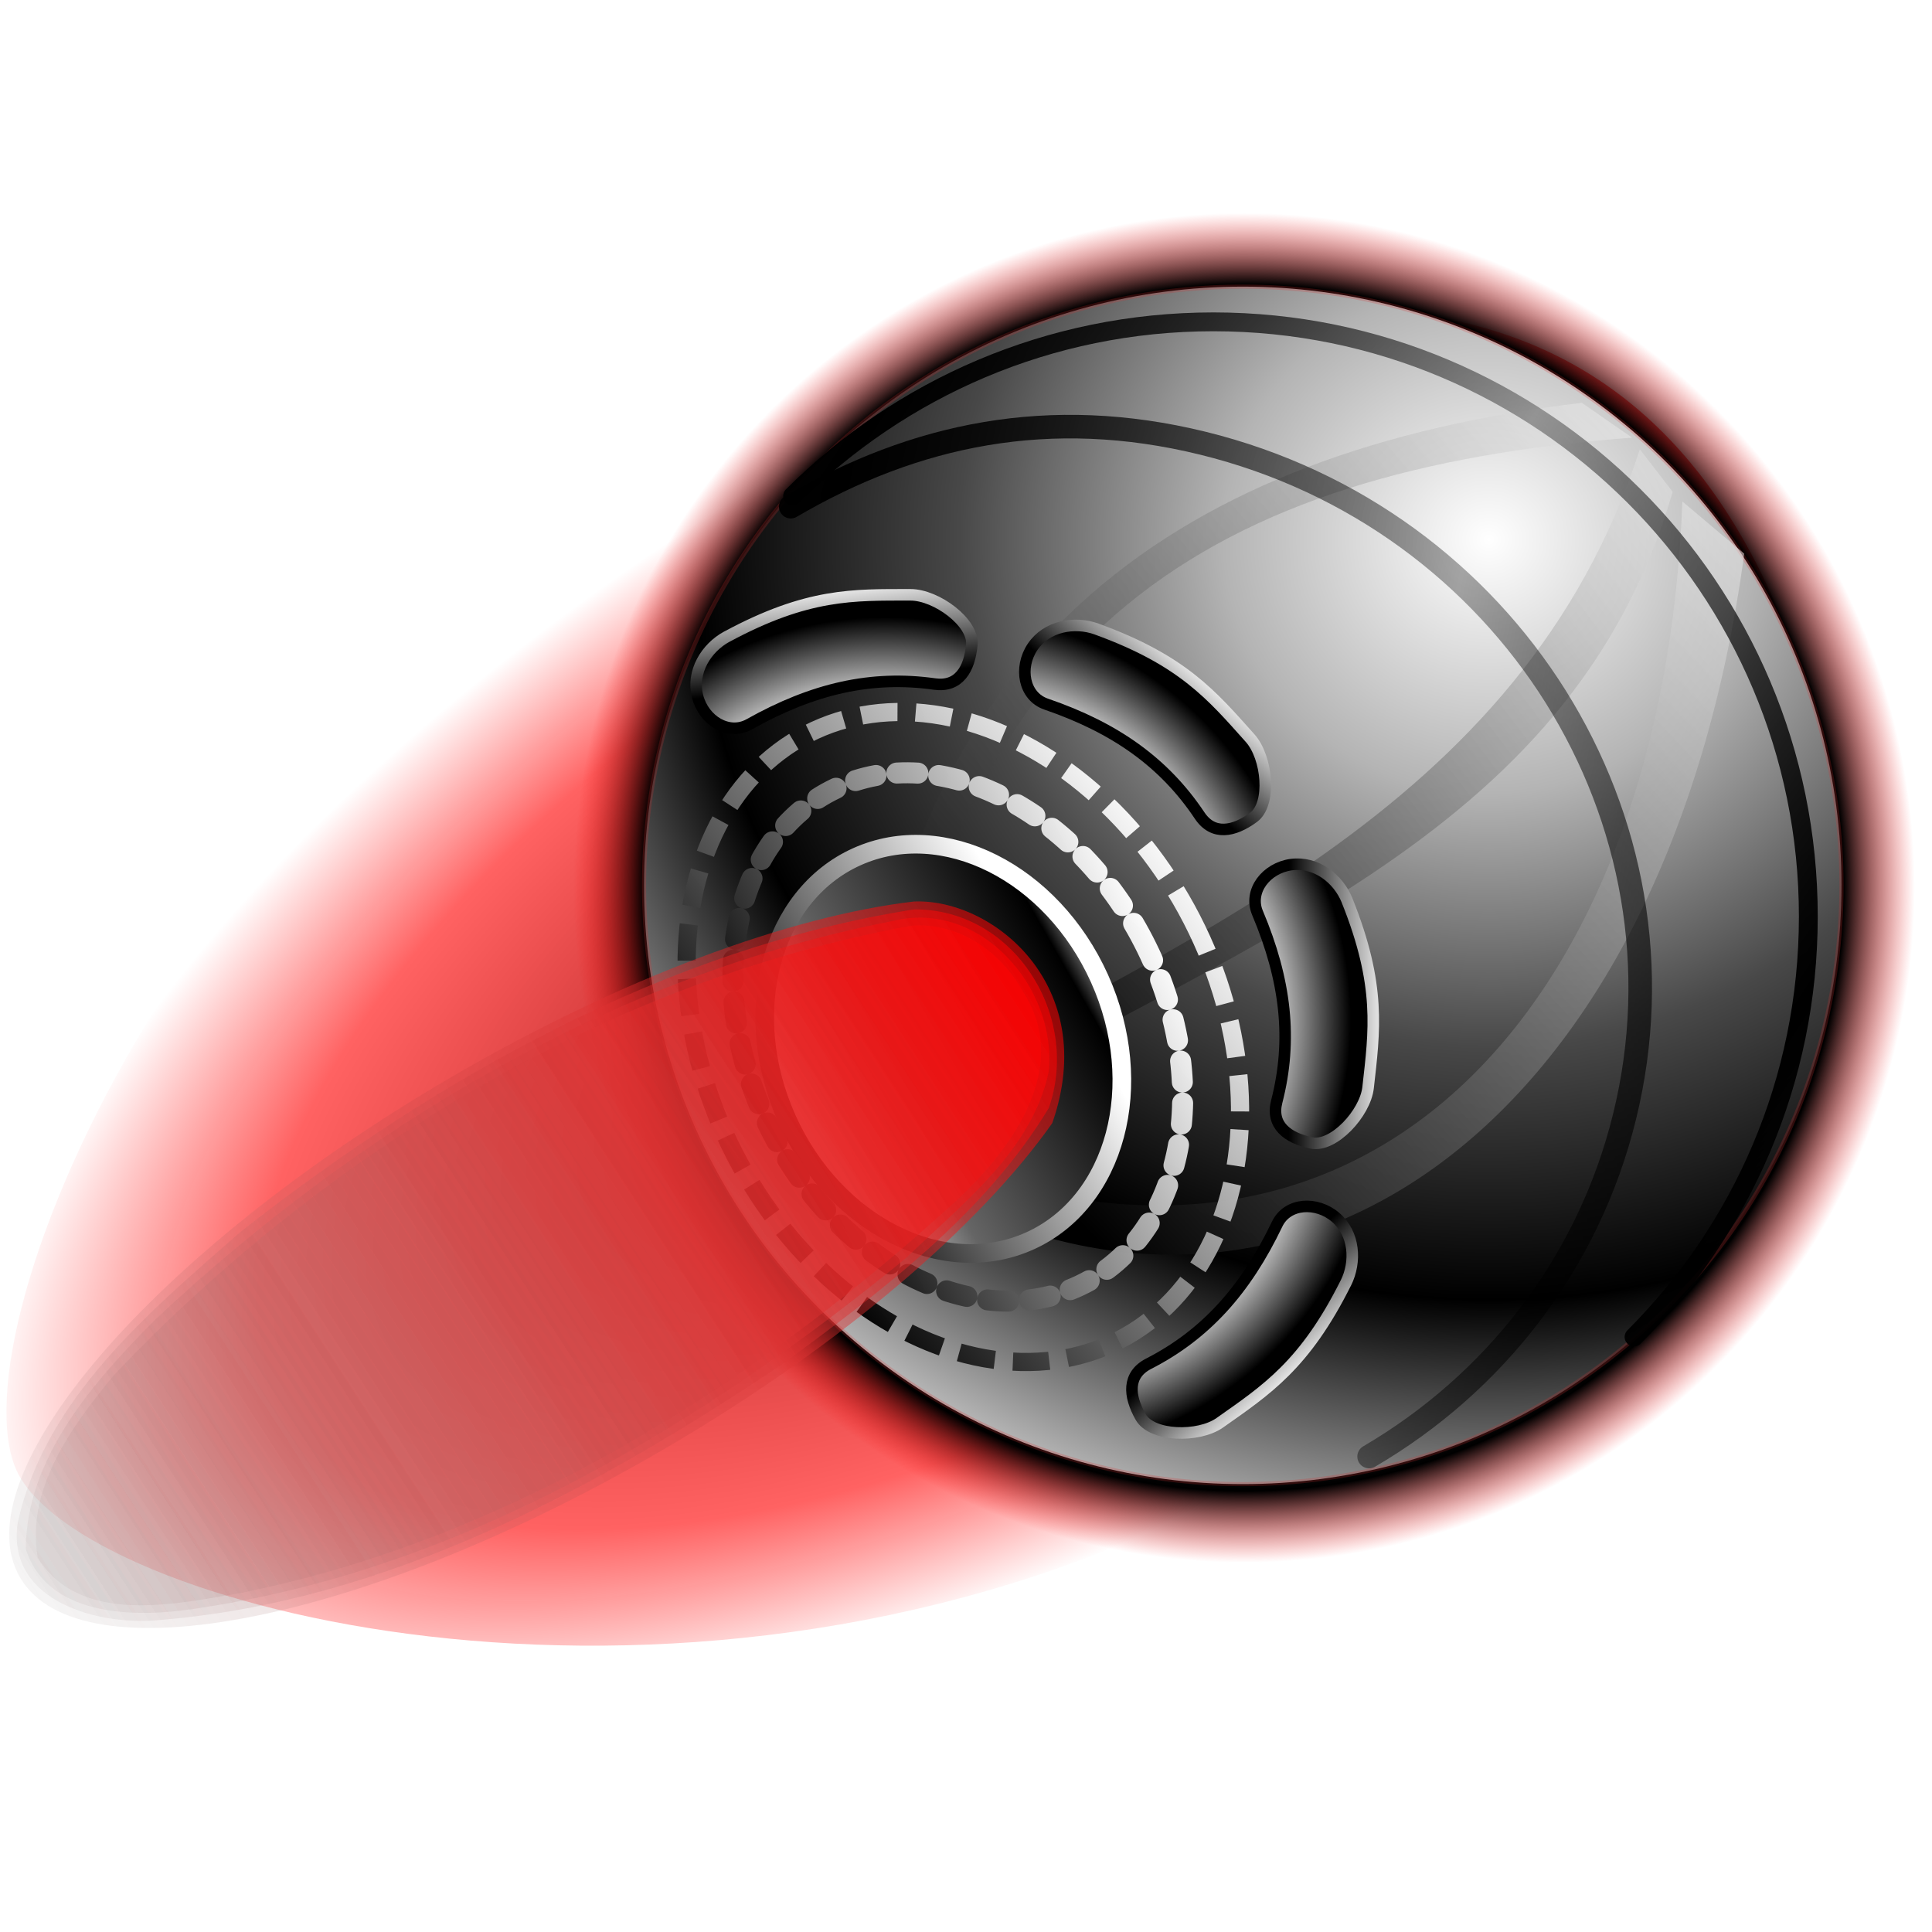 <?xml version="1.0" encoding="UTF-8" standalone="no"?>
<!-- Created with Inkscape (http://www.inkscape.org/) -->
<svg xmlns:dc="http://purl.org/dc/elements/1.1/" xmlns:cc="http://creativecommons.org/ns#" xmlns:rdf="http://www.w3.org/1999/02/22-rdf-syntax-ns#" xmlns:svg="http://www.w3.org/2000/svg" xmlns="http://www.w3.org/2000/svg" xmlns:xlink="http://www.w3.org/1999/xlink" xmlns:sodipodi="http://sodipodi.sourceforge.net/DTD/sodipodi-0.dtd" xmlns:inkscape="http://www.inkscape.org/namespaces/inkscape" width="255" height="255" viewBox="0 0 67.469 67.469" version="1.1" id="svg8" inkscape:version="0.92.5 (2060ec1f9f, 2020-04-08)" sodipodi:docname="arkanoidsb.svg">
 <defs id="defs2">
  <linearGradient id="linearGradient3897">
   <stop stop-opacity="0.995" stop-color="#730000" id="stop921"/>
   <stop stop-opacity="0.619" stop-color="#ff0202" id="stop923" offset="0.749"/>
   <stop stop-opacity="0" stop-color="#ff0000" id="stop925" offset="1"/>
  </linearGradient>
  <linearGradient inkscape:collect="always" id="linearGradient924">
   <stop id="stop920" stop-color="#000000" stop-opacity="1"/>
   <stop offset="1" id="stop922" stop-color="#ffffff" stop-opacity="1"/>
  </linearGradient>
  <linearGradient inkscape:collect="always" id="linearGradient905">
   <stop id="stop901" stop-color="#000000" stop-opacity="1"/>
   <stop offset="1" id="stop903" stop-color="#ffffff" stop-opacity="0.964"/>
  </linearGradient>
  <linearGradient inkscape:collect="always" id="linearGradient1143">
   <stop id="stop1139" stop-color="#000000" stop-opacity="1"/>
   <stop offset="1" id="stop1141" stop-color="#000000" stop-opacity="0.325"/>
  </linearGradient>
  <clipPath clipPathUnits="userSpaceOnUse" id="clipPath2059">
   <path d="m -10.1,231.685 c 3.559,2.506 4.832,-0.585 2.965,-3.064 -3.182,-4.225 -6.444,-9.84 -12.355,-15.913 -2.595,-2.669 -11.861,-7.808 -11.861,-7.808 0,0 -0.115,-2.188 -0.099,-3.064 0.011,-0.582 -0.566,-0.564 -0.89,-0.297 -0.782,0.645 -2.471,2.57 -2.471,2.57 l -1.68,-0.099 -1.087,-1.581 c -0.297,-0.411 -0.636,-0.346 -0.89,0 -0.545,1.85 -0.879,3.885 -3.459,3.954 l 4.448,3.954 c 7.766,1.553 15.579,5.585 20.262,14.332 0,0 4.526,5.194 7.116,7.018 z" id="path2061" sodipodi:nodetypes="csscsscccccccs" inkscape:connector-curvature="0" stroke-dasharray="none" stroke-opacity="1" fill="#ffffff" fill-rule="evenodd" stroke="none" stroke-linejoin="miter" fill-opacity="1" stroke-linecap="butt" stroke-width="0.048" stroke-miterlimit="4"/>
  </clipPath>
  <clipPath id="clipPath2059-5" clipPathUnits="userSpaceOnUse">
   <path stroke-miterlimit="4" stroke-width="0.048" stroke-linecap="butt" fill-opacity="1" stroke-linejoin="miter" stroke="none" fill-rule="evenodd" fill="#ffffff" stroke-opacity="1" stroke-dasharray="none" inkscape:connector-curvature="0" sodipodi:nodetypes="csscsscccccccs" id="path2061-3" d="m -10.1,231.685 c 3.559,2.506 4.832,-0.585 2.965,-3.064 -3.182,-4.225 -6.444,-9.84 -12.355,-15.913 -2.595,-2.669 -11.861,-7.808 -11.861,-7.808 0,0 -0.115,-2.188 -0.099,-3.064 0.011,-0.582 -0.566,-0.564 -0.89,-0.297 -0.782,0.645 -2.471,2.57 -2.471,2.57 l -1.68,-0.099 -1.087,-1.581 c -0.297,-0.411 -0.636,-0.346 -0.89,0 -0.545,1.85 -0.879,3.885 -3.459,3.954 l 4.448,3.954 c 7.766,1.553 15.579,5.585 20.262,14.332 0,0 4.526,5.194 7.116,7.018 z"/>
  </clipPath>
  <clipPath id="clipPath">
   <path fill-opacity="0.95" stroke="none" fill="#1b1b1b" sodipodi:nodetypes="csssscc" inkscape:connector-curvature="0" id="rect5264" d="m -515.73,435.564 v 5.838 c 0,9.743 -7.844,17.587 -17.587,17.587 h -135.051 c -9.743,0 -17.587,-7.844 -17.587,-17.587 v -5.838 z"/>
  </clipPath>
  <clipPath clipPathUnits="userSpaceOnUse" id="clipPath2059-7">
   <path d="m -10.1,231.685 c 3.559,2.506 4.832,-0.585 2.965,-3.064 -3.182,-4.225 -6.444,-9.84 -12.355,-15.913 -2.595,-2.669 -11.861,-7.808 -11.861,-7.808 0,0 -0.115,-2.188 -0.099,-3.064 0.011,-0.582 -0.566,-0.564 -0.89,-0.297 -0.782,0.645 -2.471,2.57 -2.471,2.57 l -1.68,-0.099 -1.087,-1.581 c -0.297,-0.411 -0.636,-0.346 -0.89,0 -0.545,1.85 -0.879,3.885 -3.459,3.954 l 4.448,3.954 c 7.766,1.553 15.579,5.585 20.262,14.332 0,0 4.526,5.194 7.116,7.018 z" id="path2061-5" sodipodi:nodetypes="csscsscccccccs" inkscape:connector-curvature="0" stroke-dasharray="none" stroke-opacity="1" fill="#ffffff" fill-rule="evenodd" stroke="none" stroke-linejoin="miter" fill-opacity="1" stroke-linecap="butt" stroke-width="0.048" stroke-miterlimit="4"/>
  </clipPath>
  <clipPath clipPathUnits="userSpaceOnUse" id="clipPath1162">
   <path stroke-miterlimit="4" stroke-width="0.071" stroke-linecap="round" fill-opacity="0.347" stroke-linejoin="round" stroke="none" fill="#000000" stroke-opacity="1" stroke-dasharray="none" inkscape:connector-curvature="0" d="m -65.65,239.846 c -9.358,0 -16.952,7.594 -16.952,16.952 0,9.358 7.594,16.941 16.952,16.941 0.292,0 0.579,-0.008 0.868,-0.022 2.123,-0.108 4.148,-0.606 5.995,-1.424 l 2.67,3.971 c -0.226,0.495 -0.245,0.964 -0.011,1.313 l 15.673,23.326 c 0.495,0.737 1.944,0.632 3.248,-0.245 1.304,-0.876 1.964,-2.177 1.468,-2.914 L -51.423,274.417 c -0.233,-0.347 -0.683,-0.499 -1.224,-0.478 l -2.558,-3.804 c 3.96,-3.1 6.507,-7.92 6.507,-13.337 0,-9.358 -7.594,-16.952 -16.952,-16.952 z m 0,2.581 c 7.929,0 14.371,6.442 14.371,14.371 0,7.929 -6.442,14.36 -14.371,14.36 -7.929,0 -14.349,-6.431 -14.349,-14.36 0,-0.248 -0.001,-0.489 0.011,-0.734 0.384,-7.586 6.657,-13.637 14.338,-13.637 z" id="path1164"/>
  </clipPath>
  <linearGradient id="linearGradient4270" inkscape:collect="always">
   <stop id="stop4272" stop-color="#ff0000" stop-opacity="0.568"/>
   <stop id="stop4274" offset="1" stop-color="#9a9a9a" stop-opacity="0.087"/>
  </linearGradient>
  <linearGradient id="linearGradient3929">
   <stop id="stop3931" stop-color="#ffffff" stop-opacity="1"/>
   <stop id="stop3933" offset="0.139" stop-color="#b4b4b4" stop-opacity="1"/>
   <stop id="stop3935" offset="0.308" stop-color="#656565" stop-opacity="1"/>
   <stop offset="0.915" id="stop3937" stop-color="#000000" stop-opacity="1"/>
   <stop offset="1" id="stop3939" stop-color="#828282" stop-opacity="1"/>
  </linearGradient>
  <linearGradient id="linearGradient3897-3">
   <stop id="stop3903" stop-color="#656565" stop-opacity="0"/>
   <stop offset="0.894" id="stop3905" stop-color="#000000" stop-opacity="1"/>
   <stop offset="1" id="stop3907" stop-color="#ff0000" stop-opacity="0"/>
  </linearGradient>
  <linearGradient id="linearGradient3820">
   <stop id="stop3822" stop-color="#000000" stop-opacity="1"/>
   <stop id="stop3824" offset="1" stop-color="#ffffff" stop-opacity="0.468"/>
  </linearGradient>
  <linearGradient id="linearGradient3802">
   <stop id="stop3814" stop-color="#ffffff" stop-opacity="1"/>
   <stop offset="0.25" id="stop3812" stop-color="#b4b4b4" stop-opacity="1"/>
   <stop offset="0.5" id="stop3810" stop-color="#484848" stop-opacity="1"/>
   <stop id="stop3816" offset="0.75" stop-color="#000000" stop-opacity="1"/>
   <stop id="stop3806" offset="1" stop-color="#b7b7b7" stop-opacity="1"/>
  </linearGradient>
  <linearGradient id="linearGradient3784">
   <stop id="stop3786" stop-color="#ffffff" stop-opacity="1"/>
   <stop id="stop3790" offset="0.665" stop-color="#b2b2b2" stop-opacity="1"/>
   <stop offset="0.916" id="stop3794" stop-color="#000000" stop-opacity="1"/>
   <stop offset="1" id="stop3788" stop-color="#000000" stop-opacity="1"/>
  </linearGradient>
  <linearGradient id="linearGradient3768">
   <stop id="stop3770" stop-color="#ffffff" stop-opacity="1"/>
   <stop id="stop3772" offset="1" stop-color="#000000" stop-opacity="1"/>
  </linearGradient>
  <radialGradient gradientTransform="matrix(-0.256,-0.004,0.004,-0.245,108.597,292.021)" spreadMethod="reflect" gradientUnits="userSpaceOnUse" r="144.5" fy="174.5" fx="223.85" cy="174.5" cx="223.85" id="radialGradient3808" xlink:href="#linearGradient3802" inkscape:collect="always"/>
  <linearGradient gradientTransform="matrix(0.145,0,0,0.145,12.218,229.777)" gradientUnits="userSpaceOnUse" y2="70.53" x2="306.55" y1="236.58" x1="113.92" id="linearGradient3826" xlink:href="#linearGradient3820" inkscape:collect="always"/>
  <linearGradient gradientTransform="matrix(0.145,0,0,0.145,12.218,229.777)" y2="123.09" x2="357.24" y1="266.35" x1="169.27" gradientUnits="userSpaceOnUse" id="linearGradient3830" xlink:href="#linearGradient3820" inkscape:collect="always"/>
  <linearGradient gradientTransform="matrix(0.145,0,0,0.145,12.218,229.777)" y2="123.09" x2="357.24" y1="293.33" x1="176.24" gradientUnits="userSpaceOnUse" id="linearGradient3834" xlink:href="#linearGradient3820" inkscape:collect="always"/>
  <radialGradient r="144.5" fy="122.57" fx="256.07" cy="122.57" cx="256.07" spreadMethod="pad" gradientTransform="matrix(-0.162,-0.005,0.005,-0.163,84.317,281.794)" gradientUnits="userSpaceOnUse" id="radialGradient3909" xlink:href="#linearGradient3897-3" inkscape:collect="always"/>
  <linearGradient gradientUnits="userSpaceOnUse" y2="173.28" x2="50.43" y1="166.58" x1="103.78" id="linearGradient3919" xlink:href="#linearGradient3768" inkscape:collect="always" gradientTransform="matrix(0.206,0,0,0.206,-95.736,223.192)"/>
  <linearGradient gradientUnits="userSpaceOnUse" y2="160.26" x2="110.5" y1="165.91" x1="51.52" id="linearGradient3927" xlink:href="#linearGradient3929" inkscape:collect="always" gradientTransform="matrix(0.206,0,0,0.206,-95.736,223.192)"/>
  <linearGradient gradientUnits="userSpaceOnUse" y2="171.43" x2="-104.52" y1="164.57" x1="51.01" id="linearGradient4276" xlink:href="#linearGradient4270" inkscape:collect="always" gradientTransform="matrix(0.228,-0.134,0.134,0.228,-19.876,224.984)"/>
  <linearGradient inkscape:collect="always" xlink:href="#linearGradient1143" id="linearGradient1145" x1="57.45" y1="58.908" x2="162.18" y2="80.07" gradientUnits="userSpaceOnUse" spreadMethod="reflect" gradientTransform="matrix(0.206,0,0,0.206,17.33,234.55)"/>
  <linearGradient inkscape:collect="always" xlink:href="#linearGradient1143" id="linearGradient1153" x1="60.2" y1="51.982" x2="137.92" y2="103.53" gradientUnits="userSpaceOnUse" spreadMethod="reflect" gradientTransform="matrix(0.206,0,0,0.206,17.33,234.55)"/>
  <linearGradient inkscape:collect="always" xlink:href="#linearGradient4270" id="linearGradient1201" gradientUnits="userSpaceOnUse" gradientTransform="matrix(0.228,-0.134,0.134,0.228,-19.876,224.984)" x1="51.01" y1="164.57" x2="-104.52" y2="171.43"/>
  <linearGradient inkscape:collect="always" xlink:href="#linearGradient4270" id="linearGradient1207" gradientUnits="userSpaceOnUse" gradientTransform="matrix(0.228,-0.134,0.134,0.228,-19.876,224.984)" x1="51.01" y1="164.57" x2="-104.52" y2="171.43"/>
  <linearGradient inkscape:collect="always" xlink:href="#linearGradient4270" id="linearGradient1213" gradientUnits="userSpaceOnUse" gradientTransform="matrix(0.228,-0.134,0.134,0.228,-19.876,224.984)" x1="51.01" y1="164.57" x2="-104.52" y2="171.43"/>
  <filter inkscape:collect="always" id="filter904" x="-0.02" width="1.041" y="-0.029" height="1.059" color-interpolation-filters="sRGB">
   <feGaussianBlur inkscape:collect="always" stdDeviation="0.3" id="feGaussianBlur906"/>
  </filter>
  <linearGradient inkscape:collect="always" xlink:href="#linearGradient905" id="linearGradient907" x1="-101.13" y1="251.63" x2="-82.71" y2="248.27" gradientUnits="userSpaceOnUse"/>
  <linearGradient inkscape:collect="always" xlink:href="#linearGradient905" id="linearGradient915" x1="-99.54" y1="251.54" x2="-84.48" y2="251.54" gradientUnits="userSpaceOnUse"/>
  <radialGradient inkscape:collect="always" xlink:href="#linearGradient3784" id="radialGradient914" gradientUnits="userSpaceOnUse" gradientTransform="matrix(0.29,-0.014,0.019,0.233,-68.977,235.38)" cx="271.94" cy="113.96" fx="271.94" fy="113.96" r="38.796"/>
  <linearGradient inkscape:collect="always" xlink:href="#linearGradient924" id="linearGradient926" x1="12.366" y1="252" x2="12.42" y2="248.48" gradientUnits="userSpaceOnUse"/>
  <radialGradient inkscape:collect="always" xlink:href="#linearGradient3784" id="radialGradient938" gradientUnits="userSpaceOnUse" gradientTransform="matrix(0.29,-0.014,0.019,0.233,-68.977,235.38)" cx="271.94" cy="113.96" fx="271.94" fy="113.96" r="38.796"/>
  <linearGradient inkscape:collect="always" xlink:href="#linearGradient924" id="linearGradient940" gradientUnits="userSpaceOnUse" x1="12.366" y1="252" x2="12.42" y2="248.48"/>
  <radialGradient inkscape:collect="always" xlink:href="#linearGradient3784" id="radialGradient948" gradientUnits="userSpaceOnUse" gradientTransform="matrix(0.29,-0.014,0.019,0.233,-68.977,235.38)" cx="271.94" cy="113.96" fx="271.94" fy="113.96" r="38.796"/>
  <linearGradient inkscape:collect="always" xlink:href="#linearGradient924" id="linearGradient950" gradientUnits="userSpaceOnUse" x1="12.366" y1="252" x2="12.42" y2="248.48"/>
  <radialGradient inkscape:collect="always" xlink:href="#linearGradient3784" id="radialGradient958" gradientUnits="userSpaceOnUse" gradientTransform="matrix(0.29,-0.014,0.019,0.233,-68.977,235.38)" cx="271.94" cy="113.96" fx="271.94" fy="113.96" r="38.796"/>
  <linearGradient inkscape:collect="always" xlink:href="#linearGradient924" id="linearGradient960" gradientUnits="userSpaceOnUse" x1="12.366" y1="252" x2="12.42" y2="248.48"/>
  <radialGradient inkscape:collect="always" xlink:href="#linearGradient3897" id="radialGradient918" gradientUnits="userSpaceOnUse" gradientTransform="matrix(-0.293,0.019,-0.007,-0.134,-13.537,263.787)" cx="237.71" cy="125.32" fx="237.71" fy="125.32" r="144.5" spreadMethod="pad"/>
 </defs>
 <sodipodi:namedview id="base" pagecolor="#000bff" bordercolor="#666666" borderopacity="1.0" inkscape:pageopacity="0" inkscape:pageshadow="2" inkscape:zoom="3.454902" inkscape:cx="127.5" inkscape:cy="127.5" inkscape:document-units="px" inkscape:current-layer="layer1" showgrid="false" inkscape:snap-to-guides="false" inkscape:snap-grids="false" inkscape:snap-others="false" inkscape:object-nodes="false" inkscape:snap-nodes="false" inkscape:snap-global="false" inkscape:window-width="1920" inkscape:window-height="1056" inkscape:window-x="0" inkscape:window-y="0" inkscape:window-maximized="1" units="px" showguides="false"/>
 <g inkscape:label="Layer 1" inkscape:groupmode="layer" id="layer1" transform="translate(0,-229.531)">
  <path transform="rotate(-26.58)" d="m -56.656,250.575 c 3e-6,13.652 -11.518,20.577 -31.768,20.577 -20.25,0 -36.4,-13.982 -36.736,-19.446 -0.317,-5.142 16.072,-19.754 36.323,-19.754 20.25,0 32.182,4.97 32.182,18.622 z" id="circle916" inkscape:connector-curvature="0" sodipodi:nodetypes="sssss" fill="url(#radialGradient918)" stroke="none" fill-opacity="1" stroke-width="0.215"/>
  <circle r="23.686" cy="260.45" cx="43.4" id="path3895" fill="url(#radialGradient3909)" stroke="none" fill-opacity="1" stroke-width="0.164"/>
  <circle r="20.909" cy="260.45" cx="43.4" id="path2987" stroke-dasharray="none" stroke-opacity="0.227" fill="url(#radialGradient3808)" stroke="#d43131" stroke-linejoin="round" fill-opacity="1" stroke-linecap="round" stroke-width="0.145" stroke-miterlimit="4"/>
  <path d="m 30.183,266.898 c 1.725,-14.979 11.103,-21.629 25.056,-23.3 l 1.756,1.216 c -14.637,1.117 -23.711,6.719 -25.934,23.097 -0.394,-0.431 -0.398,-1.813 -0.878,-1.013 z" id="path3818" inkscape:connector-curvature="0" sodipodi:nodetypes="ccccc" fill="url(#linearGradient3826)" stroke="none" fill-opacity="1" stroke-width="0.206"/>
  <path sodipodi:nodetypes="ccccc" inkscape:connector-curvature="0" id="path3828" d="m 30.656,268.317 c 10.263,-5.894 22.498,-10.355 26.609,-23.097 l 1.148,1.486 c -3.603,12.377 -15.547,15.711 -26.879,22.624 -0.394,-0.431 -0.398,-1.813 -0.878,-1.013 z" fill="url(#linearGradient3830)" stroke="none" fill-opacity="1" stroke-width="0.206"/>
  <path d="m 31.804,269.667 c 15.684,6.784 26.279,-4.834 26.947,-22.624 l 2.161,1.823 c -2.702,19.898 -15.591,29.016 -28.297,22.287 -0.394,-0.431 -0.33,-2.286 -0.81,-1.486 z" id="path3832" inkscape:connector-curvature="0" sodipodi:nodetypes="ccccc" fill="url(#linearGradient3834)" stroke="none" fill-opacity="1" stroke-width="0.206"/>
  <ellipse ry="7.357" rx="5.983" cy="256.25" cx="-79.13" id="path3911" transform="rotate(-24.216)" stroke-dasharray="none" fill="url(#linearGradient3927)" stroke="url(#linearGradient3919)" fill-opacity="1" stroke-width="0.651" stroke-miterlimit="4"/>
  <path d="m 27.68,246.852 c 3.76,-3.758 8.955,-6.082 14.692,-6.082 11.475,0 20.778,9.297 20.778,20.766 0,5.734 -2.326,10.926 -6.086,14.684" id="path3028" inkscape:connector-curvature="0" sodipodi:nodetypes="cssc" stroke-dasharray="none" stroke-opacity="1" fill="none" stroke="url(#linearGradient1153)" stroke-linecap="round" stroke-width="0.658" stroke-miterlimit="4"/>
  <path sodipodi:nodetypes="cssc" inkscape:connector-curvature="0" id="path3799" d="m 27.614,247.225 c 4.333,-2.536 9.049,-3.528 14.389,-2.217 10.68,2.623 17.276,13.149 14.731,23.511 -1.272,5.181 -4.589,9.34 -8.922,11.877" stroke-dasharray="none" stroke-opacity="1" fill="none" stroke="url(#linearGradient1145)" stroke-linecap="round" stroke-width="0.823" stroke-miterlimit="4"/>
  <ellipse ry="11.901" rx="8.976" cy="251.63" cx="-91.84" id="path3803" transform="rotate(-27.266)" stroke-dasharray="1.27 0.635" stroke-opacity="1" fill="none" stroke="url(#linearGradient907)" stroke-linejoin="miter" stroke-linecap="butt" stroke-width="0.635" stroke-dashoffset="0" stroke-miterlimit="4"/>
  <ellipse ry="9.671" rx="7.293" cy="251.54" cx="-92.01" transform="rotate(-27.266)" id="path3805" stroke-dasharray="0.734 0.734" stroke-opacity="1" fill="none" stroke="url(#linearGradient915)" stroke-linejoin="round" stroke-linecap="round" stroke-width="0.734" stroke-dashoffset="0" stroke-miterlimit="4"/>
  <g id="g1221" transform="matrix(1.036,0,0,1.036,21.574,-1.972)" filter="url(#filter904)">
   <path sodipodi:nodetypes="cssscc" inkscape:connector-curvature="0" id="path4267" d="m 14.645,261.318 c -2.425,3.443 -7.108,7.492 -13.024,10.952 -10.008,5.854 -19.754,7.809 -21.768,4.365 -2.014,-3.443 4.467,-10.98 14.475,-16.834 5.784,-3.383 11.48,-5.464 15.647,-5.953 2.647,-0.123 6.3,2.821 4.67,7.47 z" opacity="1" stroke-dasharray="none" stroke-opacity="0.534" fill="url(#linearGradient4276)" fill-rule="nonzero" stroke="none" stroke-linejoin="round" fill-opacity="1" stroke-linecap="round" stroke-width="0.476" stroke-miterlimit="4"/>
   <path inkscape:connector-curvature="0" id="path1199" d="m 9.998,254.111 c -8.351,1.314 -16.112,5.691 -22.682,10.846 -3.076,2.691 -6.626,5.637 -7.543,9.83 -0.4,2.679 2.789,3.506 4.86,3.273 7.622,-0.637 14.653,-4.425 20.901,-8.609 3.336,-2.452 6.842,-5.07 8.995,-8.644 1.084,-3.089 -1.158,-6.709 -4.531,-6.695 z" opacity="1" stroke-dasharray="none" stroke-opacity="0.534" fill="url(#linearGradient1201)" fill-rule="nonzero" stroke="none" stroke-linejoin="round" fill-opacity="1" stroke-linecap="round" stroke-width="0.476" stroke-miterlimit="4"/>
   <path inkscape:connector-curvature="0" id="path1205" d="m 9.262,254.506 c -9.383,1.822 -17.96,6.956 -24.88,13.459 -2.057,2.077 -4.321,4.631 -4.337,7.705 0.759,2.407 3.962,2.322 5.973,1.973 8.849,-1.341 16.883,-6.199 23.689,-11.77 1.871,-1.805 4.257,-3.627 4.816,-6.275 0.307,-2.828 -2.303,-5.84 -5.262,-5.092 z" opacity="1" stroke-dasharray="none" stroke-opacity="0.534" fill="url(#linearGradient1207)" fill-rule="nonzero" stroke="none" stroke-linejoin="round" fill-opacity="1" stroke-linecap="round" stroke-width="0.476" stroke-miterlimit="4"/>
   <path inkscape:connector-curvature="0" id="path1211" d="m 9.85,254.67 c -10.266,1.896 -19.695,7.627 -26.816,15.121 -1.424,1.717 -2.993,3.842 -2.586,6.174 1.419,2.3 4.663,1.565 6.876,1.183 8.907,-1.796 16.975,-6.807 23.663,-12.833 2.039,-1.77 4.421,-4.711 2.677,-7.426 -0.742,-1.351 -2.225,-2.386 -3.814,-2.219 z" opacity="1" stroke-dasharray="none" stroke-opacity="0.534" fill="url(#linearGradient1213)" fill-rule="nonzero" stroke="none" stroke-linejoin="round" fill-opacity="1" stroke-linecap="round" stroke-width="0.476" stroke-miterlimit="4"/>
  </g>
  <g id="g930" transform="rotate(-7.293,31.334,114.75)" inkscape:transform-center-x="3.4071272" inkscape:transform-center-y="-13.458809">
   <path d="m 8.044,249.899 c 2.99,-1.148 4.561,-0.886 6.541,-0.634 0.898,0.115 2.075,1.241 1.902,2.008 -0.189,0.842 -0.648,1.412 -1.462,1.189 -2.144,-0.587 -4.227,-0.386 -6.599,0.573 -0.769,0.311 -1.562,-0.332 -1.668,-1.201 -0.106,-0.869 0.511,-1.638 1.285,-1.936 z" id="use3798" inkscape:connector-curvature="0" sodipodi:nodetypes="sssssss" stroke-miterlimit="4" stroke-dasharray="none" stroke-opacity="1" fill="url(#radialGradient914)" stroke="none" stroke-linejoin="round" fill-opacity="1" stroke-linecap="round" stroke-width="0.403"/>
   <path stroke-miterlimit="4" sodipodi:nodetypes="sssssss" inkscape:connector-curvature="0" id="path918" d="m 8.044,249.899 c 2.99,-1.148 4.561,-0.886 6.541,-0.634 0.898,0.115 2.075,1.241 1.902,2.008 -0.189,0.842 -0.648,1.412 -1.462,1.189 -2.144,-0.587 -4.227,-0.386 -6.599,0.573 -0.769,0.311 -1.562,-0.332 -1.668,-1.201 -0.106,-0.869 0.511,-1.638 1.285,-1.936 z" stroke-dasharray="none" stroke-opacity="1" fill="none" stroke="url(#linearGradient926)" stroke-linejoin="round" fill-opacity="1" stroke-linecap="round" stroke-width="0.403"/>
  </g>
  <g transform="rotate(40.944,21.027,291.223)" id="g936" inkscape:transform-center-x="-7.9143879" inkscape:transform-center-y="-11.07943">
   <path stroke-miterlimit="4" sodipodi:nodetypes="sssssss" inkscape:connector-curvature="0" id="path932" d="m 8.044,249.899 c 2.99,-1.148 4.561,-0.886 6.541,-0.634 0.898,0.115 2.075,1.241 1.902,2.008 -0.189,0.842 -0.648,1.412 -1.462,1.189 -2.144,-0.587 -4.227,-0.386 -6.599,0.573 -0.769,0.311 -1.562,-0.332 -1.668,-1.201 -0.106,-0.869 0.511,-1.638 1.285,-1.936 z" stroke-dasharray="none" stroke-opacity="1" fill="url(#radialGradient938)" stroke="none" stroke-linejoin="round" fill-opacity="1" stroke-linecap="round" stroke-width="0.403"/>
   <path d="m 8.044,249.899 c 2.99,-1.148 4.561,-0.886 6.541,-0.634 0.898,0.115 2.075,1.241 1.902,2.008 -0.189,0.842 -0.648,1.412 -1.462,1.189 -2.144,-0.587 -4.227,-0.386 -6.599,0.573 -0.769,0.311 -1.562,-0.332 -1.668,-1.201 -0.106,-0.869 0.511,-1.638 1.285,-1.936 z" id="path934" inkscape:connector-curvature="0" sodipodi:nodetypes="sssssss" stroke-miterlimit="4" stroke-dasharray="none" stroke-opacity="1" fill="none" stroke="url(#linearGradient940)" stroke-linejoin="round" fill-opacity="1" stroke-linecap="round" stroke-width="0.403"/>
  </g>
  <g inkscape:transform-center-y="-1.4290127" inkscape:transform-center-x="-13.819288" id="g946" transform="rotate(89.142,21.919,275.235)">
   <path d="m 8.044,249.899 c 2.99,-1.148 4.561,-0.886 6.541,-0.634 0.898,0.115 2.075,1.241 1.902,2.008 -0.189,0.842 -0.648,1.412 -1.462,1.189 -2.144,-0.587 -4.227,-0.386 -6.599,0.573 -0.769,0.311 -1.562,-0.332 -1.668,-1.201 -0.106,-0.869 0.511,-1.638 1.285,-1.936 z" id="path942" inkscape:connector-curvature="0" sodipodi:nodetypes="sssssss" stroke-miterlimit="4" stroke-dasharray="none" stroke-opacity="1" fill="url(#radialGradient948)" stroke="none" stroke-linejoin="round" fill-opacity="1" stroke-linecap="round" stroke-width="0.403"/>
   <path stroke-miterlimit="4" sodipodi:nodetypes="sssssss" inkscape:connector-curvature="0" id="path944" d="m 8.044,249.899 c 2.99,-1.148 4.561,-0.886 6.541,-0.634 0.898,0.115 2.075,1.241 1.902,2.008 -0.189,0.842 -0.648,1.412 -1.462,1.189 -2.144,-0.587 -4.227,-0.386 -6.599,0.573 -0.769,0.311 -1.562,-0.332 -1.668,-1.201 -0.106,-0.869 0.511,-1.638 1.285,-1.936 z" stroke-dasharray="none" stroke-opacity="1" fill="none" stroke="url(#linearGradient950)" stroke-linejoin="round" fill-opacity="1" stroke-linecap="round" stroke-width="0.403"/>
  </g>
  <g transform="rotate(137.584,22.779,269.676)" id="g956" inkscape:transform-center-x="-10.075287" inkscape:transform-center-y="9.1430863">
   <path stroke-miterlimit="4" sodipodi:nodetypes="sssssss" inkscape:connector-curvature="0" id="path952" d="m 8.044,249.899 c 2.99,-1.148 4.561,-0.886 6.541,-0.634 0.898,0.115 2.075,1.241 1.902,2.008 -0.189,0.842 -0.648,1.412 -1.462,1.189 -2.144,-0.587 -4.227,-0.386 -6.599,0.573 -0.769,0.311 -1.562,-0.332 -1.668,-1.201 -0.106,-0.869 0.511,-1.638 1.285,-1.936 z" stroke-dasharray="none" stroke-opacity="1" fill="url(#radialGradient958)" stroke="none" stroke-linejoin="round" fill-opacity="1" stroke-linecap="round" stroke-width="0.403"/>
   <path d="m 8.044,249.899 c 2.99,-1.148 4.561,-0.886 6.541,-0.634 0.898,0.115 2.075,1.241 1.902,2.008 -0.189,0.842 -0.648,1.412 -1.462,1.189 -2.144,-0.587 -4.227,-0.386 -6.599,0.573 -0.769,0.311 -1.562,-0.332 -1.668,-1.201 -0.106,-0.869 0.511,-1.638 1.285,-1.936 z" id="path954" inkscape:connector-curvature="0" sodipodi:nodetypes="sssssss" stroke-miterlimit="4" stroke-dasharray="none" stroke-opacity="1" fill="none" stroke="url(#linearGradient960)" stroke-linejoin="round" fill-opacity="1" stroke-linecap="round" stroke-width="0.403"/>
  </g>
 </g>
</svg>

